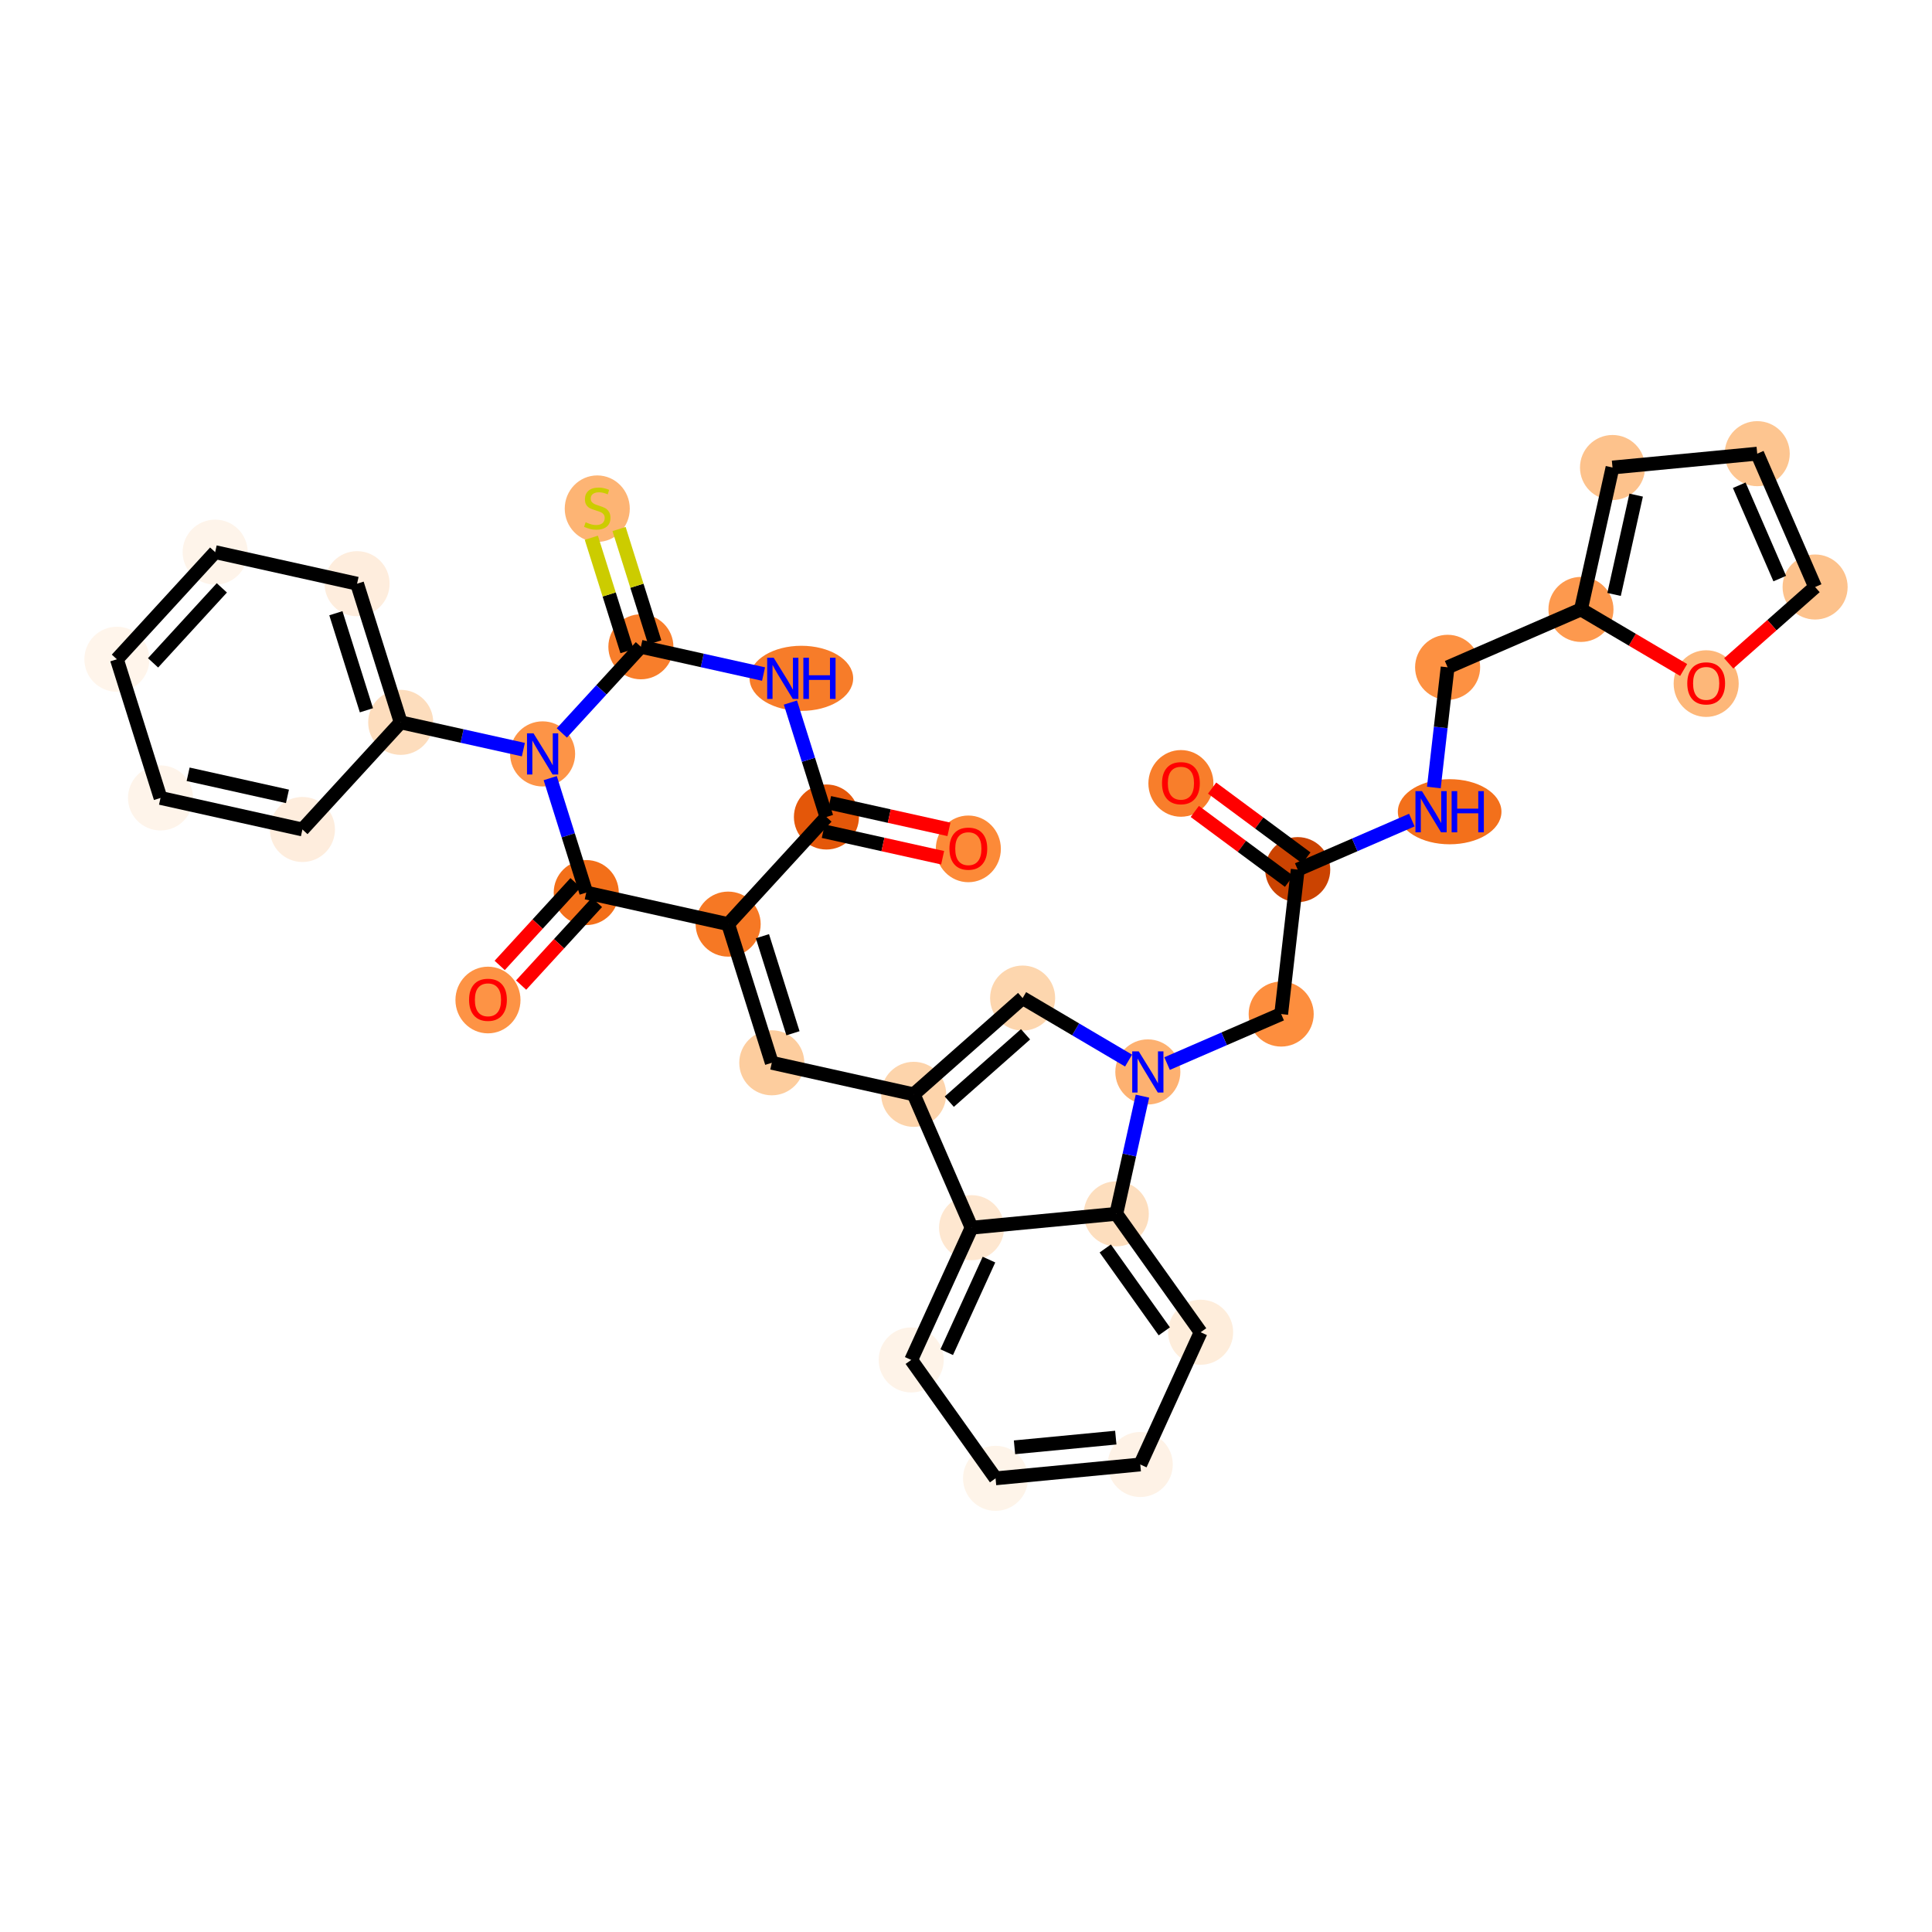 <?xml version='1.0' encoding='iso-8859-1'?>
<svg version='1.1' baseProfile='full'
              xmlns='http://www.w3.org/2000/svg'
                      xmlns:rdkit='http://www.rdkit.org/xml'
                      xmlns:xlink='http://www.w3.org/1999/xlink'
                  xml:space='preserve'
width='280px' height='280px' viewBox='0 0 280 280'>
<!-- END OF HEADER -->
<rect style='opacity:1.0;fill:#FFFFFF;stroke:none' width='280' height='280' x='0' y='0'> </rect>
<ellipse cx='171.147' cy='113.537' rx='4.214' ry='4.332'  style='fill:#F87E2B;fill-rule:evenodd;stroke:#F87E2B;stroke-width:1.0px;stroke-linecap:butt;stroke-linejoin:miter;stroke-opacity:1' />
<ellipse cx='188.076' cy='126.032' rx='4.214' ry='4.214'  style='fill:#CB4301;fill-rule:evenodd;stroke:#CB4301;stroke-width:1.0px;stroke-linecap:butt;stroke-linejoin:miter;stroke-opacity:1' />
<ellipse cx='185.679' cy='146.964' rx='4.214' ry='4.214'  style='fill:#FD8E3E;fill-rule:evenodd;stroke:#FD8E3E;stroke-width:1.0px;stroke-linecap:butt;stroke-linejoin:miter;stroke-opacity:1' />
<ellipse cx='166.353' cy='155.353' rx='4.214' ry='4.219'  style='fill:#FDB171;fill-rule:evenodd;stroke:#FDB171;stroke-width:1.0px;stroke-linecap:butt;stroke-linejoin:miter;stroke-opacity:1' />
<ellipse cx='148.206' cy='144.649' rx='4.214' ry='4.214'  style='fill:#FDD6AE;fill-rule:evenodd;stroke:#FDD6AE;stroke-width:1.0px;stroke-linecap:butt;stroke-linejoin:miter;stroke-opacity:1' />
<ellipse cx='132.419' cy='158.6' rx='4.214' ry='4.214'  style='fill:#FDD4AB;fill-rule:evenodd;stroke:#FDD4AB;stroke-width:1.0px;stroke-linecap:butt;stroke-linejoin:miter;stroke-opacity:1' />
<ellipse cx='111.852' cy='154.028' rx='4.214' ry='4.214'  style='fill:#FDCD9E;fill-rule:evenodd;stroke:#FDCD9E;stroke-width:1.0px;stroke-linecap:butt;stroke-linejoin:miter;stroke-opacity:1' />
<ellipse cx='105.529' cy='133.931' rx='4.214' ry='4.214'  style='fill:#F67824;fill-rule:evenodd;stroke:#F67824;stroke-width:1.0px;stroke-linecap:butt;stroke-linejoin:miter;stroke-opacity:1' />
<ellipse cx='119.772' cy='118.406' rx='4.214' ry='4.214'  style='fill:#E45709;fill-rule:evenodd;stroke:#E45709;stroke-width:1.0px;stroke-linecap:butt;stroke-linejoin:miter;stroke-opacity:1' />
<ellipse cx='140.338' cy='123.025' rx='4.214' ry='4.332'  style='fill:#FC8A38;fill-rule:evenodd;stroke:#FC8A38;stroke-width:1.0px;stroke-linecap:butt;stroke-linejoin:miter;stroke-opacity:1' />
<ellipse cx='116.141' cy='98.31' rx='7.008' ry='4.219'  style='fill:#F77C29;fill-rule:evenodd;stroke:#F77C29;stroke-width:1.0px;stroke-linecap:butt;stroke-linejoin:miter;stroke-opacity:1' />
<ellipse cx='92.882' cy='93.737' rx='4.214' ry='4.214'  style='fill:#F87E2B;fill-rule:evenodd;stroke:#F87E2B;stroke-width:1.0px;stroke-linecap:butt;stroke-linejoin:miter;stroke-opacity:1' />
<ellipse cx='86.559' cy='73.721' rx='4.214' ry='4.32'  style='fill:#FDB474;fill-rule:evenodd;stroke:#FDB474;stroke-width:1.0px;stroke-linecap:butt;stroke-linejoin:miter;stroke-opacity:1' />
<ellipse cx='78.639' cy='109.262' rx='4.214' ry='4.219'  style='fill:#FD9447;fill-rule:evenodd;stroke:#FD9447;stroke-width:1.0px;stroke-linecap:butt;stroke-linejoin:miter;stroke-opacity:1' />
<ellipse cx='58.073' cy='104.69' rx='4.214' ry='4.214'  style='fill:#FDDDBD;fill-rule:evenodd;stroke:#FDDDBD;stroke-width:1.0px;stroke-linecap:butt;stroke-linejoin:miter;stroke-opacity:1' />
<ellipse cx='51.75' cy='84.593' rx='4.214' ry='4.214'  style='fill:#FEEDDD;fill-rule:evenodd;stroke:#FEEDDD;stroke-width:1.0px;stroke-linecap:butt;stroke-linejoin:miter;stroke-opacity:1' />
<ellipse cx='31.184' cy='80.021' rx='4.214' ry='4.214'  style='fill:#FEF4EA;fill-rule:evenodd;stroke:#FEF4EA;stroke-width:1.0px;stroke-linecap:butt;stroke-linejoin:miter;stroke-opacity:1' />
<ellipse cx='16.941' cy='95.546' rx='4.214' ry='4.214'  style='fill:#FFF5EB;fill-rule:evenodd;stroke:#FFF5EB;stroke-width:1.0px;stroke-linecap:butt;stroke-linejoin:miter;stroke-opacity:1' />
<ellipse cx='23.264' cy='115.643' rx='4.214' ry='4.214'  style='fill:#FEF4EA;fill-rule:evenodd;stroke:#FEF4EA;stroke-width:1.0px;stroke-linecap:butt;stroke-linejoin:miter;stroke-opacity:1' />
<ellipse cx='43.831' cy='120.215' rx='4.214' ry='4.214'  style='fill:#FEEDDD;fill-rule:evenodd;stroke:#FEEDDD;stroke-width:1.0px;stroke-linecap:butt;stroke-linejoin:miter;stroke-opacity:1' />
<ellipse cx='84.963' cy='129.359' rx='4.214' ry='4.214'  style='fill:#F36F19;fill-rule:evenodd;stroke:#F36F19;stroke-width:1.0px;stroke-linecap:butt;stroke-linejoin:miter;stroke-opacity:1' />
<ellipse cx='70.72' cy='144.93' rx='4.214' ry='4.332'  style='fill:#FD9345;fill-rule:evenodd;stroke:#FD9345;stroke-width:1.0px;stroke-linecap:butt;stroke-linejoin:miter;stroke-opacity:1' />
<ellipse cx='140.808' cy='177.926' rx='4.214' ry='4.214'  style='fill:#FEE7D0;fill-rule:evenodd;stroke:#FEE7D0;stroke-width:1.0px;stroke-linecap:butt;stroke-linejoin:miter;stroke-opacity:1' />
<ellipse cx='132.06' cy='197.092' rx='4.214' ry='4.214'  style='fill:#FEF3E8;fill-rule:evenodd;stroke:#FEF3E8;stroke-width:1.0px;stroke-linecap:butt;stroke-linejoin:miter;stroke-opacity:1' />
<ellipse cx='144.284' cy='214.251' rx='4.214' ry='4.214'  style='fill:#FEF4E9;fill-rule:evenodd;stroke:#FEF4E9;stroke-width:1.0px;stroke-linecap:butt;stroke-linejoin:miter;stroke-opacity:1' />
<ellipse cx='165.257' cy='212.245' rx='4.214' ry='4.214'  style='fill:#FEF2E6;fill-rule:evenodd;stroke:#FEF2E6;stroke-width:1.0px;stroke-linecap:butt;stroke-linejoin:miter;stroke-opacity:1' />
<ellipse cx='174.005' cy='193.078' rx='4.214' ry='4.214'  style='fill:#FEEDDB;fill-rule:evenodd;stroke:#FEEDDB;stroke-width:1.0px;stroke-linecap:butt;stroke-linejoin:miter;stroke-opacity:1' />
<ellipse cx='161.781' cy='175.919' rx='4.214' ry='4.214'  style='fill:#FDDEBE;fill-rule:evenodd;stroke:#FDDEBE;stroke-width:1.0px;stroke-linecap:butt;stroke-linejoin:miter;stroke-opacity:1' />
<ellipse cx='210.094' cy='117.643' rx='7.008' ry='4.219'  style='fill:#F3701B;fill-rule:evenodd;stroke:#F3701B;stroke-width:1.0px;stroke-linecap:butt;stroke-linejoin:miter;stroke-opacity:1' />
<ellipse cx='209.799' cy='96.711' rx='4.214' ry='4.214'  style='fill:#FD9142;fill-rule:evenodd;stroke:#FD9142;stroke-width:1.0px;stroke-linecap:butt;stroke-linejoin:miter;stroke-opacity:1' />
<ellipse cx='229.125' cy='88.322' rx='4.214' ry='4.214'  style='fill:#FD994E;fill-rule:evenodd;stroke:#FD994E;stroke-width:1.0px;stroke-linecap:butt;stroke-linejoin:miter;stroke-opacity:1' />
<ellipse cx='233.697' cy='67.755' rx='4.214' ry='4.214'  style='fill:#FDC28C;fill-rule:evenodd;stroke:#FDC28C;stroke-width:1.0px;stroke-linecap:butt;stroke-linejoin:miter;stroke-opacity:1' />
<ellipse cx='254.67' cy='65.749' rx='4.214' ry='4.214'  style='fill:#FDC590;fill-rule:evenodd;stroke:#FDC590;stroke-width:1.0px;stroke-linecap:butt;stroke-linejoin:miter;stroke-opacity:1' />
<ellipse cx='263.059' cy='85.074' rx='4.214' ry='4.214'  style='fill:#FDC28C;fill-rule:evenodd;stroke:#FDC28C;stroke-width:1.0px;stroke-linecap:butt;stroke-linejoin:miter;stroke-opacity:1' />
<ellipse cx='247.272' cy='99.072' rx='4.214' ry='4.332'  style='fill:#FDB779;fill-rule:evenodd;stroke:#FDB779;stroke-width:1.0px;stroke-linecap:butt;stroke-linejoin:miter;stroke-opacity:1' />
<path class='bond-0 atom-0 atom-1' d='M 173.159,117.602 L 179.99,122.664' style='fill:none;fill-rule:evenodd;stroke:#FF0000;stroke-width:2.0px;stroke-linecap:butt;stroke-linejoin:miter;stroke-opacity:1' />
<path class='bond-0 atom-0 atom-1' d='M 179.99,122.664 L 186.822,127.725' style='fill:none;fill-rule:evenodd;stroke:#000000;stroke-width:2.0px;stroke-linecap:butt;stroke-linejoin:miter;stroke-opacity:1' />
<path class='bond-0 atom-0 atom-1' d='M 175.667,114.217 L 182.499,119.278' style='fill:none;fill-rule:evenodd;stroke:#FF0000;stroke-width:2.0px;stroke-linecap:butt;stroke-linejoin:miter;stroke-opacity:1' />
<path class='bond-0 atom-0 atom-1' d='M 182.499,119.278 L 189.33,124.339' style='fill:none;fill-rule:evenodd;stroke:#000000;stroke-width:2.0px;stroke-linecap:butt;stroke-linejoin:miter;stroke-opacity:1' />
<path class='bond-1 atom-1 atom-2' d='M 188.076,126.032 L 185.679,146.964' style='fill:none;fill-rule:evenodd;stroke:#000000;stroke-width:2.0px;stroke-linecap:butt;stroke-linejoin:miter;stroke-opacity:1' />
<path class='bond-27 atom-1 atom-28' d='M 188.076,126.032 L 196.344,122.443' style='fill:none;fill-rule:evenodd;stroke:#000000;stroke-width:2.0px;stroke-linecap:butt;stroke-linejoin:miter;stroke-opacity:1' />
<path class='bond-27 atom-1 atom-28' d='M 196.344,122.443 L 204.612,118.853' style='fill:none;fill-rule:evenodd;stroke:#0000FF;stroke-width:2.0px;stroke-linecap:butt;stroke-linejoin:miter;stroke-opacity:1' />
<path class='bond-2 atom-2 atom-3' d='M 185.679,146.964 L 177.41,150.553' style='fill:none;fill-rule:evenodd;stroke:#000000;stroke-width:2.0px;stroke-linecap:butt;stroke-linejoin:miter;stroke-opacity:1' />
<path class='bond-2 atom-2 atom-3' d='M 177.41,150.553 L 169.142,154.142' style='fill:none;fill-rule:evenodd;stroke:#0000FF;stroke-width:2.0px;stroke-linecap:butt;stroke-linejoin:miter;stroke-opacity:1' />
<path class='bond-3 atom-3 atom-4' d='M 163.563,153.708 L 155.885,149.179' style='fill:none;fill-rule:evenodd;stroke:#0000FF;stroke-width:2.0px;stroke-linecap:butt;stroke-linejoin:miter;stroke-opacity:1' />
<path class='bond-3 atom-3 atom-4' d='M 155.885,149.179 L 148.206,144.649' style='fill:none;fill-rule:evenodd;stroke:#000000;stroke-width:2.0px;stroke-linecap:butt;stroke-linejoin:miter;stroke-opacity:1' />
<path class='bond-34 atom-27 atom-3' d='M 161.781,175.919 L 163.677,167.391' style='fill:none;fill-rule:evenodd;stroke:#000000;stroke-width:2.0px;stroke-linecap:butt;stroke-linejoin:miter;stroke-opacity:1' />
<path class='bond-34 atom-27 atom-3' d='M 163.677,167.391 L 165.572,158.863' style='fill:none;fill-rule:evenodd;stroke:#0000FF;stroke-width:2.0px;stroke-linecap:butt;stroke-linejoin:miter;stroke-opacity:1' />
<path class='bond-4 atom-4 atom-5' d='M 148.206,144.649 L 132.419,158.6' style='fill:none;fill-rule:evenodd;stroke:#000000;stroke-width:2.0px;stroke-linecap:butt;stroke-linejoin:miter;stroke-opacity:1' />
<path class='bond-4 atom-4 atom-5' d='M 148.628,149.899 L 137.577,159.665' style='fill:none;fill-rule:evenodd;stroke:#000000;stroke-width:2.0px;stroke-linecap:butt;stroke-linejoin:miter;stroke-opacity:1' />
<path class='bond-5 atom-5 atom-6' d='M 132.419,158.6 L 111.852,154.028' style='fill:none;fill-rule:evenodd;stroke:#000000;stroke-width:2.0px;stroke-linecap:butt;stroke-linejoin:miter;stroke-opacity:1' />
<path class='bond-21 atom-5 atom-22' d='M 132.419,158.6 L 140.808,177.926' style='fill:none;fill-rule:evenodd;stroke:#000000;stroke-width:2.0px;stroke-linecap:butt;stroke-linejoin:miter;stroke-opacity:1' />
<path class='bond-6 atom-6 atom-7' d='M 111.852,154.028 L 105.529,133.931' style='fill:none;fill-rule:evenodd;stroke:#000000;stroke-width:2.0px;stroke-linecap:butt;stroke-linejoin:miter;stroke-opacity:1' />
<path class='bond-6 atom-6 atom-7' d='M 114.923,149.749 L 110.497,135.681' style='fill:none;fill-rule:evenodd;stroke:#000000;stroke-width:2.0px;stroke-linecap:butt;stroke-linejoin:miter;stroke-opacity:1' />
<path class='bond-7 atom-7 atom-8' d='M 105.529,133.931 L 119.772,118.406' style='fill:none;fill-rule:evenodd;stroke:#000000;stroke-width:2.0px;stroke-linecap:butt;stroke-linejoin:miter;stroke-opacity:1' />
<path class='bond-36 atom-20 atom-7' d='M 84.963,129.359 L 105.529,133.931' style='fill:none;fill-rule:evenodd;stroke:#000000;stroke-width:2.0px;stroke-linecap:butt;stroke-linejoin:miter;stroke-opacity:1' />
<path class='bond-8 atom-8 atom-9' d='M 119.314,120.463 L 127.965,122.386' style='fill:none;fill-rule:evenodd;stroke:#000000;stroke-width:2.0px;stroke-linecap:butt;stroke-linejoin:miter;stroke-opacity:1' />
<path class='bond-8 atom-8 atom-9' d='M 127.965,122.386 L 136.615,124.309' style='fill:none;fill-rule:evenodd;stroke:#FF0000;stroke-width:2.0px;stroke-linecap:butt;stroke-linejoin:miter;stroke-opacity:1' />
<path class='bond-8 atom-8 atom-9' d='M 120.229,116.35 L 128.879,118.273' style='fill:none;fill-rule:evenodd;stroke:#000000;stroke-width:2.0px;stroke-linecap:butt;stroke-linejoin:miter;stroke-opacity:1' />
<path class='bond-8 atom-8 atom-9' d='M 128.879,118.273 L 137.529,120.196' style='fill:none;fill-rule:evenodd;stroke:#FF0000;stroke-width:2.0px;stroke-linecap:butt;stroke-linejoin:miter;stroke-opacity:1' />
<path class='bond-9 atom-8 atom-10' d='M 119.772,118.406 L 117.162,110.113' style='fill:none;fill-rule:evenodd;stroke:#000000;stroke-width:2.0px;stroke-linecap:butt;stroke-linejoin:miter;stroke-opacity:1' />
<path class='bond-9 atom-8 atom-10' d='M 117.162,110.113 L 114.553,101.82' style='fill:none;fill-rule:evenodd;stroke:#0000FF;stroke-width:2.0px;stroke-linecap:butt;stroke-linejoin:miter;stroke-opacity:1' />
<path class='bond-10 atom-10 atom-11' d='M 110.659,97.689 L 101.77,95.713' style='fill:none;fill-rule:evenodd;stroke:#0000FF;stroke-width:2.0px;stroke-linecap:butt;stroke-linejoin:miter;stroke-opacity:1' />
<path class='bond-10 atom-10 atom-11' d='M 101.77,95.713 L 92.882,93.737' style='fill:none;fill-rule:evenodd;stroke:#000000;stroke-width:2.0px;stroke-linecap:butt;stroke-linejoin:miter;stroke-opacity:1' />
<path class='bond-11 atom-11 atom-12' d='M 94.892,93.105 L 92.306,84.888' style='fill:none;fill-rule:evenodd;stroke:#000000;stroke-width:2.0px;stroke-linecap:butt;stroke-linejoin:miter;stroke-opacity:1' />
<path class='bond-11 atom-11 atom-12' d='M 92.306,84.888 L 89.72,76.67' style='fill:none;fill-rule:evenodd;stroke:#CCCC00;stroke-width:2.0px;stroke-linecap:butt;stroke-linejoin:miter;stroke-opacity:1' />
<path class='bond-11 atom-11 atom-12' d='M 90.872,94.37 L 88.287,86.152' style='fill:none;fill-rule:evenodd;stroke:#000000;stroke-width:2.0px;stroke-linecap:butt;stroke-linejoin:miter;stroke-opacity:1' />
<path class='bond-11 atom-11 atom-12' d='M 88.287,86.152 L 85.701,77.935' style='fill:none;fill-rule:evenodd;stroke:#CCCC00;stroke-width:2.0px;stroke-linecap:butt;stroke-linejoin:miter;stroke-opacity:1' />
<path class='bond-12 atom-11 atom-13' d='M 92.882,93.737 L 87.155,99.98' style='fill:none;fill-rule:evenodd;stroke:#000000;stroke-width:2.0px;stroke-linecap:butt;stroke-linejoin:miter;stroke-opacity:1' />
<path class='bond-12 atom-11 atom-13' d='M 87.155,99.98 L 81.429,106.222' style='fill:none;fill-rule:evenodd;stroke:#0000FF;stroke-width:2.0px;stroke-linecap:butt;stroke-linejoin:miter;stroke-opacity:1' />
<path class='bond-13 atom-13 atom-14' d='M 75.85,108.642 L 66.962,106.666' style='fill:none;fill-rule:evenodd;stroke:#0000FF;stroke-width:2.0px;stroke-linecap:butt;stroke-linejoin:miter;stroke-opacity:1' />
<path class='bond-13 atom-13 atom-14' d='M 66.962,106.666 L 58.073,104.69' style='fill:none;fill-rule:evenodd;stroke:#000000;stroke-width:2.0px;stroke-linecap:butt;stroke-linejoin:miter;stroke-opacity:1' />
<path class='bond-19 atom-13 atom-20' d='M 79.744,112.772 L 82.353,121.066' style='fill:none;fill-rule:evenodd;stroke:#0000FF;stroke-width:2.0px;stroke-linecap:butt;stroke-linejoin:miter;stroke-opacity:1' />
<path class='bond-19 atom-13 atom-20' d='M 82.353,121.066 L 84.963,129.359' style='fill:none;fill-rule:evenodd;stroke:#000000;stroke-width:2.0px;stroke-linecap:butt;stroke-linejoin:miter;stroke-opacity:1' />
<path class='bond-14 atom-14 atom-15' d='M 58.073,104.69 L 51.75,84.593' style='fill:none;fill-rule:evenodd;stroke:#000000;stroke-width:2.0px;stroke-linecap:butt;stroke-linejoin:miter;stroke-opacity:1' />
<path class='bond-14 atom-14 atom-15' d='M 53.105,102.94 L 48.679,88.872' style='fill:none;fill-rule:evenodd;stroke:#000000;stroke-width:2.0px;stroke-linecap:butt;stroke-linejoin:miter;stroke-opacity:1' />
<path class='bond-38 atom-19 atom-14' d='M 43.831,120.215 L 58.073,104.69' style='fill:none;fill-rule:evenodd;stroke:#000000;stroke-width:2.0px;stroke-linecap:butt;stroke-linejoin:miter;stroke-opacity:1' />
<path class='bond-15 atom-15 atom-16' d='M 51.75,84.593 L 31.184,80.021' style='fill:none;fill-rule:evenodd;stroke:#000000;stroke-width:2.0px;stroke-linecap:butt;stroke-linejoin:miter;stroke-opacity:1' />
<path class='bond-16 atom-16 atom-17' d='M 31.184,80.021 L 16.941,95.546' style='fill:none;fill-rule:evenodd;stroke:#000000;stroke-width:2.0px;stroke-linecap:butt;stroke-linejoin:miter;stroke-opacity:1' />
<path class='bond-16 atom-16 atom-17' d='M 32.152,85.198 L 22.182,96.066' style='fill:none;fill-rule:evenodd;stroke:#000000;stroke-width:2.0px;stroke-linecap:butt;stroke-linejoin:miter;stroke-opacity:1' />
<path class='bond-17 atom-17 atom-18' d='M 16.941,95.546 L 23.264,115.643' style='fill:none;fill-rule:evenodd;stroke:#000000;stroke-width:2.0px;stroke-linecap:butt;stroke-linejoin:miter;stroke-opacity:1' />
<path class='bond-18 atom-18 atom-19' d='M 23.264,115.643 L 43.831,120.215' style='fill:none;fill-rule:evenodd;stroke:#000000;stroke-width:2.0px;stroke-linecap:butt;stroke-linejoin:miter;stroke-opacity:1' />
<path class='bond-18 atom-18 atom-19' d='M 27.264,112.215 L 41.66,115.416' style='fill:none;fill-rule:evenodd;stroke:#000000;stroke-width:2.0px;stroke-linecap:butt;stroke-linejoin:miter;stroke-opacity:1' />
<path class='bond-20 atom-20 atom-21' d='M 83.41,127.935 L 77.915,133.925' style='fill:none;fill-rule:evenodd;stroke:#000000;stroke-width:2.0px;stroke-linecap:butt;stroke-linejoin:miter;stroke-opacity:1' />
<path class='bond-20 atom-20 atom-21' d='M 77.915,133.925 L 72.419,139.916' style='fill:none;fill-rule:evenodd;stroke:#FF0000;stroke-width:2.0px;stroke-linecap:butt;stroke-linejoin:miter;stroke-opacity:1' />
<path class='bond-20 atom-20 atom-21' d='M 86.515,130.783 L 81.019,136.774' style='fill:none;fill-rule:evenodd;stroke:#000000;stroke-width:2.0px;stroke-linecap:butt;stroke-linejoin:miter;stroke-opacity:1' />
<path class='bond-20 atom-20 atom-21' d='M 81.019,136.774 L 75.524,142.764' style='fill:none;fill-rule:evenodd;stroke:#FF0000;stroke-width:2.0px;stroke-linecap:butt;stroke-linejoin:miter;stroke-opacity:1' />
<path class='bond-22 atom-22 atom-23' d='M 140.808,177.926 L 132.06,197.092' style='fill:none;fill-rule:evenodd;stroke:#000000;stroke-width:2.0px;stroke-linecap:butt;stroke-linejoin:miter;stroke-opacity:1' />
<path class='bond-22 atom-22 atom-23' d='M 143.329,182.551 L 137.205,195.967' style='fill:none;fill-rule:evenodd;stroke:#000000;stroke-width:2.0px;stroke-linecap:butt;stroke-linejoin:miter;stroke-opacity:1' />
<path class='bond-37 atom-27 atom-22' d='M 161.781,175.919 L 140.808,177.926' style='fill:none;fill-rule:evenodd;stroke:#000000;stroke-width:2.0px;stroke-linecap:butt;stroke-linejoin:miter;stroke-opacity:1' />
<path class='bond-23 atom-23 atom-24' d='M 132.06,197.092 L 144.284,214.251' style='fill:none;fill-rule:evenodd;stroke:#000000;stroke-width:2.0px;stroke-linecap:butt;stroke-linejoin:miter;stroke-opacity:1' />
<path class='bond-24 atom-24 atom-25' d='M 144.284,214.251 L 165.257,212.245' style='fill:none;fill-rule:evenodd;stroke:#000000;stroke-width:2.0px;stroke-linecap:butt;stroke-linejoin:miter;stroke-opacity:1' />
<path class='bond-24 atom-24 atom-25' d='M 147.029,209.756 L 161.709,208.351' style='fill:none;fill-rule:evenodd;stroke:#000000;stroke-width:2.0px;stroke-linecap:butt;stroke-linejoin:miter;stroke-opacity:1' />
<path class='bond-25 atom-25 atom-26' d='M 165.257,212.245 L 174.005,193.078' style='fill:none;fill-rule:evenodd;stroke:#000000;stroke-width:2.0px;stroke-linecap:butt;stroke-linejoin:miter;stroke-opacity:1' />
<path class='bond-26 atom-26 atom-27' d='M 174.005,193.078 L 161.781,175.919' style='fill:none;fill-rule:evenodd;stroke:#000000;stroke-width:2.0px;stroke-linecap:butt;stroke-linejoin:miter;stroke-opacity:1' />
<path class='bond-26 atom-26 atom-27' d='M 168.739,192.949 L 160.182,180.938' style='fill:none;fill-rule:evenodd;stroke:#000000;stroke-width:2.0px;stroke-linecap:butt;stroke-linejoin:miter;stroke-opacity:1' />
<path class='bond-28 atom-28 atom-29' d='M 207.804,114.133 L 208.801,105.422' style='fill:none;fill-rule:evenodd;stroke:#0000FF;stroke-width:2.0px;stroke-linecap:butt;stroke-linejoin:miter;stroke-opacity:1' />
<path class='bond-28 atom-28 atom-29' d='M 208.801,105.422 L 209.799,96.711' style='fill:none;fill-rule:evenodd;stroke:#000000;stroke-width:2.0px;stroke-linecap:butt;stroke-linejoin:miter;stroke-opacity:1' />
<path class='bond-29 atom-29 atom-30' d='M 209.799,96.711 L 229.125,88.322' style='fill:none;fill-rule:evenodd;stroke:#000000;stroke-width:2.0px;stroke-linecap:butt;stroke-linejoin:miter;stroke-opacity:1' />
<path class='bond-30 atom-30 atom-31' d='M 229.125,88.322 L 233.697,67.755' style='fill:none;fill-rule:evenodd;stroke:#000000;stroke-width:2.0px;stroke-linecap:butt;stroke-linejoin:miter;stroke-opacity:1' />
<path class='bond-30 atom-30 atom-31' d='M 233.924,86.151 L 237.125,71.755' style='fill:none;fill-rule:evenodd;stroke:#000000;stroke-width:2.0px;stroke-linecap:butt;stroke-linejoin:miter;stroke-opacity:1' />
<path class='bond-35 atom-34 atom-30' d='M 244.006,97.099 L 236.566,92.71' style='fill:none;fill-rule:evenodd;stroke:#FF0000;stroke-width:2.0px;stroke-linecap:butt;stroke-linejoin:miter;stroke-opacity:1' />
<path class='bond-35 atom-34 atom-30' d='M 236.566,92.71 L 229.125,88.322' style='fill:none;fill-rule:evenodd;stroke:#000000;stroke-width:2.0px;stroke-linecap:butt;stroke-linejoin:miter;stroke-opacity:1' />
<path class='bond-31 atom-31 atom-32' d='M 233.697,67.755 L 254.67,65.749' style='fill:none;fill-rule:evenodd;stroke:#000000;stroke-width:2.0px;stroke-linecap:butt;stroke-linejoin:miter;stroke-opacity:1' />
<path class='bond-32 atom-32 atom-33' d='M 254.67,65.749 L 263.059,85.074' style='fill:none;fill-rule:evenodd;stroke:#000000;stroke-width:2.0px;stroke-linecap:butt;stroke-linejoin:miter;stroke-opacity:1' />
<path class='bond-32 atom-32 atom-33' d='M 252.063,70.325 L 257.935,83.853' style='fill:none;fill-rule:evenodd;stroke:#000000;stroke-width:2.0px;stroke-linecap:butt;stroke-linejoin:miter;stroke-opacity:1' />
<path class='bond-33 atom-33 atom-34' d='M 263.059,85.074 L 256.798,90.607' style='fill:none;fill-rule:evenodd;stroke:#000000;stroke-width:2.0px;stroke-linecap:butt;stroke-linejoin:miter;stroke-opacity:1' />
<path class='bond-33 atom-33 atom-34' d='M 256.798,90.607 L 250.537,96.14' style='fill:none;fill-rule:evenodd;stroke:#FF0000;stroke-width:2.0px;stroke-linecap:butt;stroke-linejoin:miter;stroke-opacity:1' />
<path  class='atom-0' d='M 168.409 113.507
Q 168.409 112.074, 169.117 111.274
Q 169.824 110.473, 171.147 110.473
Q 172.471 110.473, 173.178 111.274
Q 173.886 112.074, 173.886 113.507
Q 173.886 114.957, 173.17 115.782
Q 172.454 116.6, 171.147 116.6
Q 169.833 116.6, 169.117 115.782
Q 168.409 114.965, 168.409 113.507
M 171.147 115.926
Q 172.058 115.926, 172.546 115.319
Q 173.044 114.704, 173.044 113.507
Q 173.044 112.336, 172.546 111.746
Q 172.058 111.147, 171.147 111.147
Q 170.237 111.147, 169.74 111.737
Q 169.251 112.327, 169.251 113.507
Q 169.251 114.712, 169.74 115.319
Q 170.237 115.926, 171.147 115.926
' fill='#FF0000'/>
<path  class='atom-3' d='M 165.034 152.37
L 166.989 155.53
Q 167.183 155.842, 167.495 156.406
Q 167.806 156.971, 167.823 157.005
L 167.823 152.37
L 168.615 152.37
L 168.615 158.336
L 167.798 158.336
L 165.7 154.881
Q 165.455 154.477, 165.194 154.013
Q 164.941 153.55, 164.865 153.406
L 164.865 158.336
L 164.09 158.336
L 164.09 152.37
L 165.034 152.37
' fill='#0000FF'/>
<path  class='atom-9' d='M 137.599 122.996
Q 137.599 121.563, 138.307 120.762
Q 139.015 119.962, 140.338 119.962
Q 141.661 119.962, 142.369 120.762
Q 143.077 121.563, 143.077 122.996
Q 143.077 124.445, 142.36 125.271
Q 141.644 126.088, 140.338 126.088
Q 139.023 126.088, 138.307 125.271
Q 137.599 124.453, 137.599 122.996
M 140.338 125.414
Q 141.248 125.414, 141.737 124.807
Q 142.234 124.192, 142.234 122.996
Q 142.234 121.824, 141.737 121.234
Q 141.248 120.636, 140.338 120.636
Q 139.428 120.636, 138.93 121.226
Q 138.442 121.816, 138.442 122.996
Q 138.442 124.201, 138.93 124.807
Q 139.428 125.414, 140.338 125.414
' fill='#FF0000'/>
<path  class='atom-10' d='M 112.129 95.326
L 114.084 98.487
Q 114.278 98.798, 114.59 99.363
Q 114.902 99.928, 114.919 99.961
L 114.919 95.326
L 115.711 95.326
L 115.711 101.293
L 114.894 101.293
L 112.795 97.838
Q 112.551 97.433, 112.289 96.97
Q 112.037 96.506, 111.961 96.363
L 111.961 101.293
L 111.185 101.293
L 111.185 95.326
L 112.129 95.326
' fill='#0000FF'/>
<path  class='atom-10' d='M 116.427 95.326
L 117.236 95.326
L 117.236 97.863
L 120.287 97.863
L 120.287 95.326
L 121.096 95.326
L 121.096 101.293
L 120.287 101.293
L 120.287 98.537
L 117.236 98.537
L 117.236 101.293
L 116.427 101.293
L 116.427 95.326
' fill='#0000FF'/>
<path  class='atom-12' d='M 84.873 75.688
Q 84.941 75.714, 85.219 75.832
Q 85.497 75.95, 85.8 76.025
Q 86.112 76.093, 86.415 76.093
Q 86.98 76.093, 87.309 75.823
Q 87.637 75.545, 87.637 75.065
Q 87.637 74.736, 87.469 74.534
Q 87.309 74.332, 87.056 74.222
Q 86.803 74.112, 86.382 73.986
Q 85.851 73.826, 85.531 73.674
Q 85.219 73.523, 84.991 73.202
Q 84.772 72.882, 84.772 72.343
Q 84.772 71.593, 85.278 71.129
Q 85.792 70.666, 86.803 70.666
Q 87.494 70.666, 88.278 70.994
L 88.084 71.643
Q 87.368 71.348, 86.828 71.348
Q 86.247 71.348, 85.927 71.593
Q 85.606 71.829, 85.615 72.242
Q 85.615 72.562, 85.775 72.756
Q 85.943 72.95, 86.179 73.059
Q 86.424 73.169, 86.828 73.295
Q 87.368 73.464, 87.688 73.632
Q 88.008 73.801, 88.236 74.146
Q 88.472 74.483, 88.472 75.065
Q 88.472 75.891, 87.915 76.337
Q 87.368 76.775, 86.449 76.775
Q 85.918 76.775, 85.514 76.657
Q 85.118 76.548, 84.646 76.354
L 84.873 75.688
' fill='#CCCC00'/>
<path  class='atom-13' d='M 77.32 106.279
L 79.276 109.439
Q 79.469 109.751, 79.781 110.316
Q 80.093 110.88, 80.11 110.914
L 80.11 106.279
L 80.902 106.279
L 80.902 112.245
L 80.085 112.245
L 77.986 108.79
Q 77.742 108.386, 77.481 107.922
Q 77.228 107.459, 77.152 107.315
L 77.152 112.245
L 76.377 112.245
L 76.377 106.279
L 77.32 106.279
' fill='#0000FF'/>
<path  class='atom-21' d='M 67.981 144.901
Q 67.981 143.468, 68.689 142.667
Q 69.397 141.867, 70.72 141.867
Q 72.043 141.867, 72.751 142.667
Q 73.459 143.468, 73.459 144.901
Q 73.459 146.35, 72.743 147.176
Q 72.026 147.993, 70.72 147.993
Q 69.406 147.993, 68.689 147.176
Q 67.981 146.359, 67.981 144.901
M 70.72 147.319
Q 71.63 147.319, 72.119 146.713
Q 72.616 146.097, 72.616 144.901
Q 72.616 143.729, 72.119 143.139
Q 71.63 142.541, 70.72 142.541
Q 69.81 142.541, 69.313 143.131
Q 68.824 143.721, 68.824 144.901
Q 68.824 146.106, 69.313 146.713
Q 69.81 147.319, 70.72 147.319
' fill='#FF0000'/>
<path  class='atom-28' d='M 206.083 114.659
L 208.038 117.82
Q 208.232 118.131, 208.544 118.696
Q 208.855 119.261, 208.872 119.294
L 208.872 114.659
L 209.664 114.659
L 209.664 120.626
L 208.847 120.626
L 206.749 117.171
Q 206.504 116.766, 206.243 116.303
Q 205.99 115.839, 205.914 115.696
L 205.914 120.626
L 205.139 120.626
L 205.139 114.659
L 206.083 114.659
' fill='#0000FF'/>
<path  class='atom-28' d='M 210.381 114.659
L 211.19 114.659
L 211.19 117.196
L 214.241 117.196
L 214.241 114.659
L 215.05 114.659
L 215.05 120.626
L 214.241 120.626
L 214.241 117.87
L 211.19 117.87
L 211.19 120.626
L 210.381 120.626
L 210.381 114.659
' fill='#0000FF'/>
<path  class='atom-34' d='M 244.533 99.042
Q 244.533 97.609, 245.241 96.809
Q 245.949 96.008, 247.272 96.008
Q 248.595 96.008, 249.303 96.809
Q 250.011 97.609, 250.011 99.042
Q 250.011 100.492, 249.294 101.318
Q 248.578 102.135, 247.272 102.135
Q 245.957 102.135, 245.241 101.318
Q 244.533 100.5, 244.533 99.042
M 247.272 101.461
Q 248.182 101.461, 248.671 100.854
Q 249.168 100.239, 249.168 99.042
Q 249.168 97.871, 248.671 97.281
Q 248.182 96.683, 247.272 96.683
Q 246.361 96.683, 245.864 97.272
Q 245.375 97.862, 245.375 99.042
Q 245.375 100.247, 245.864 100.854
Q 246.361 101.461, 247.272 101.461
' fill='#FF0000'/>
</svg>
